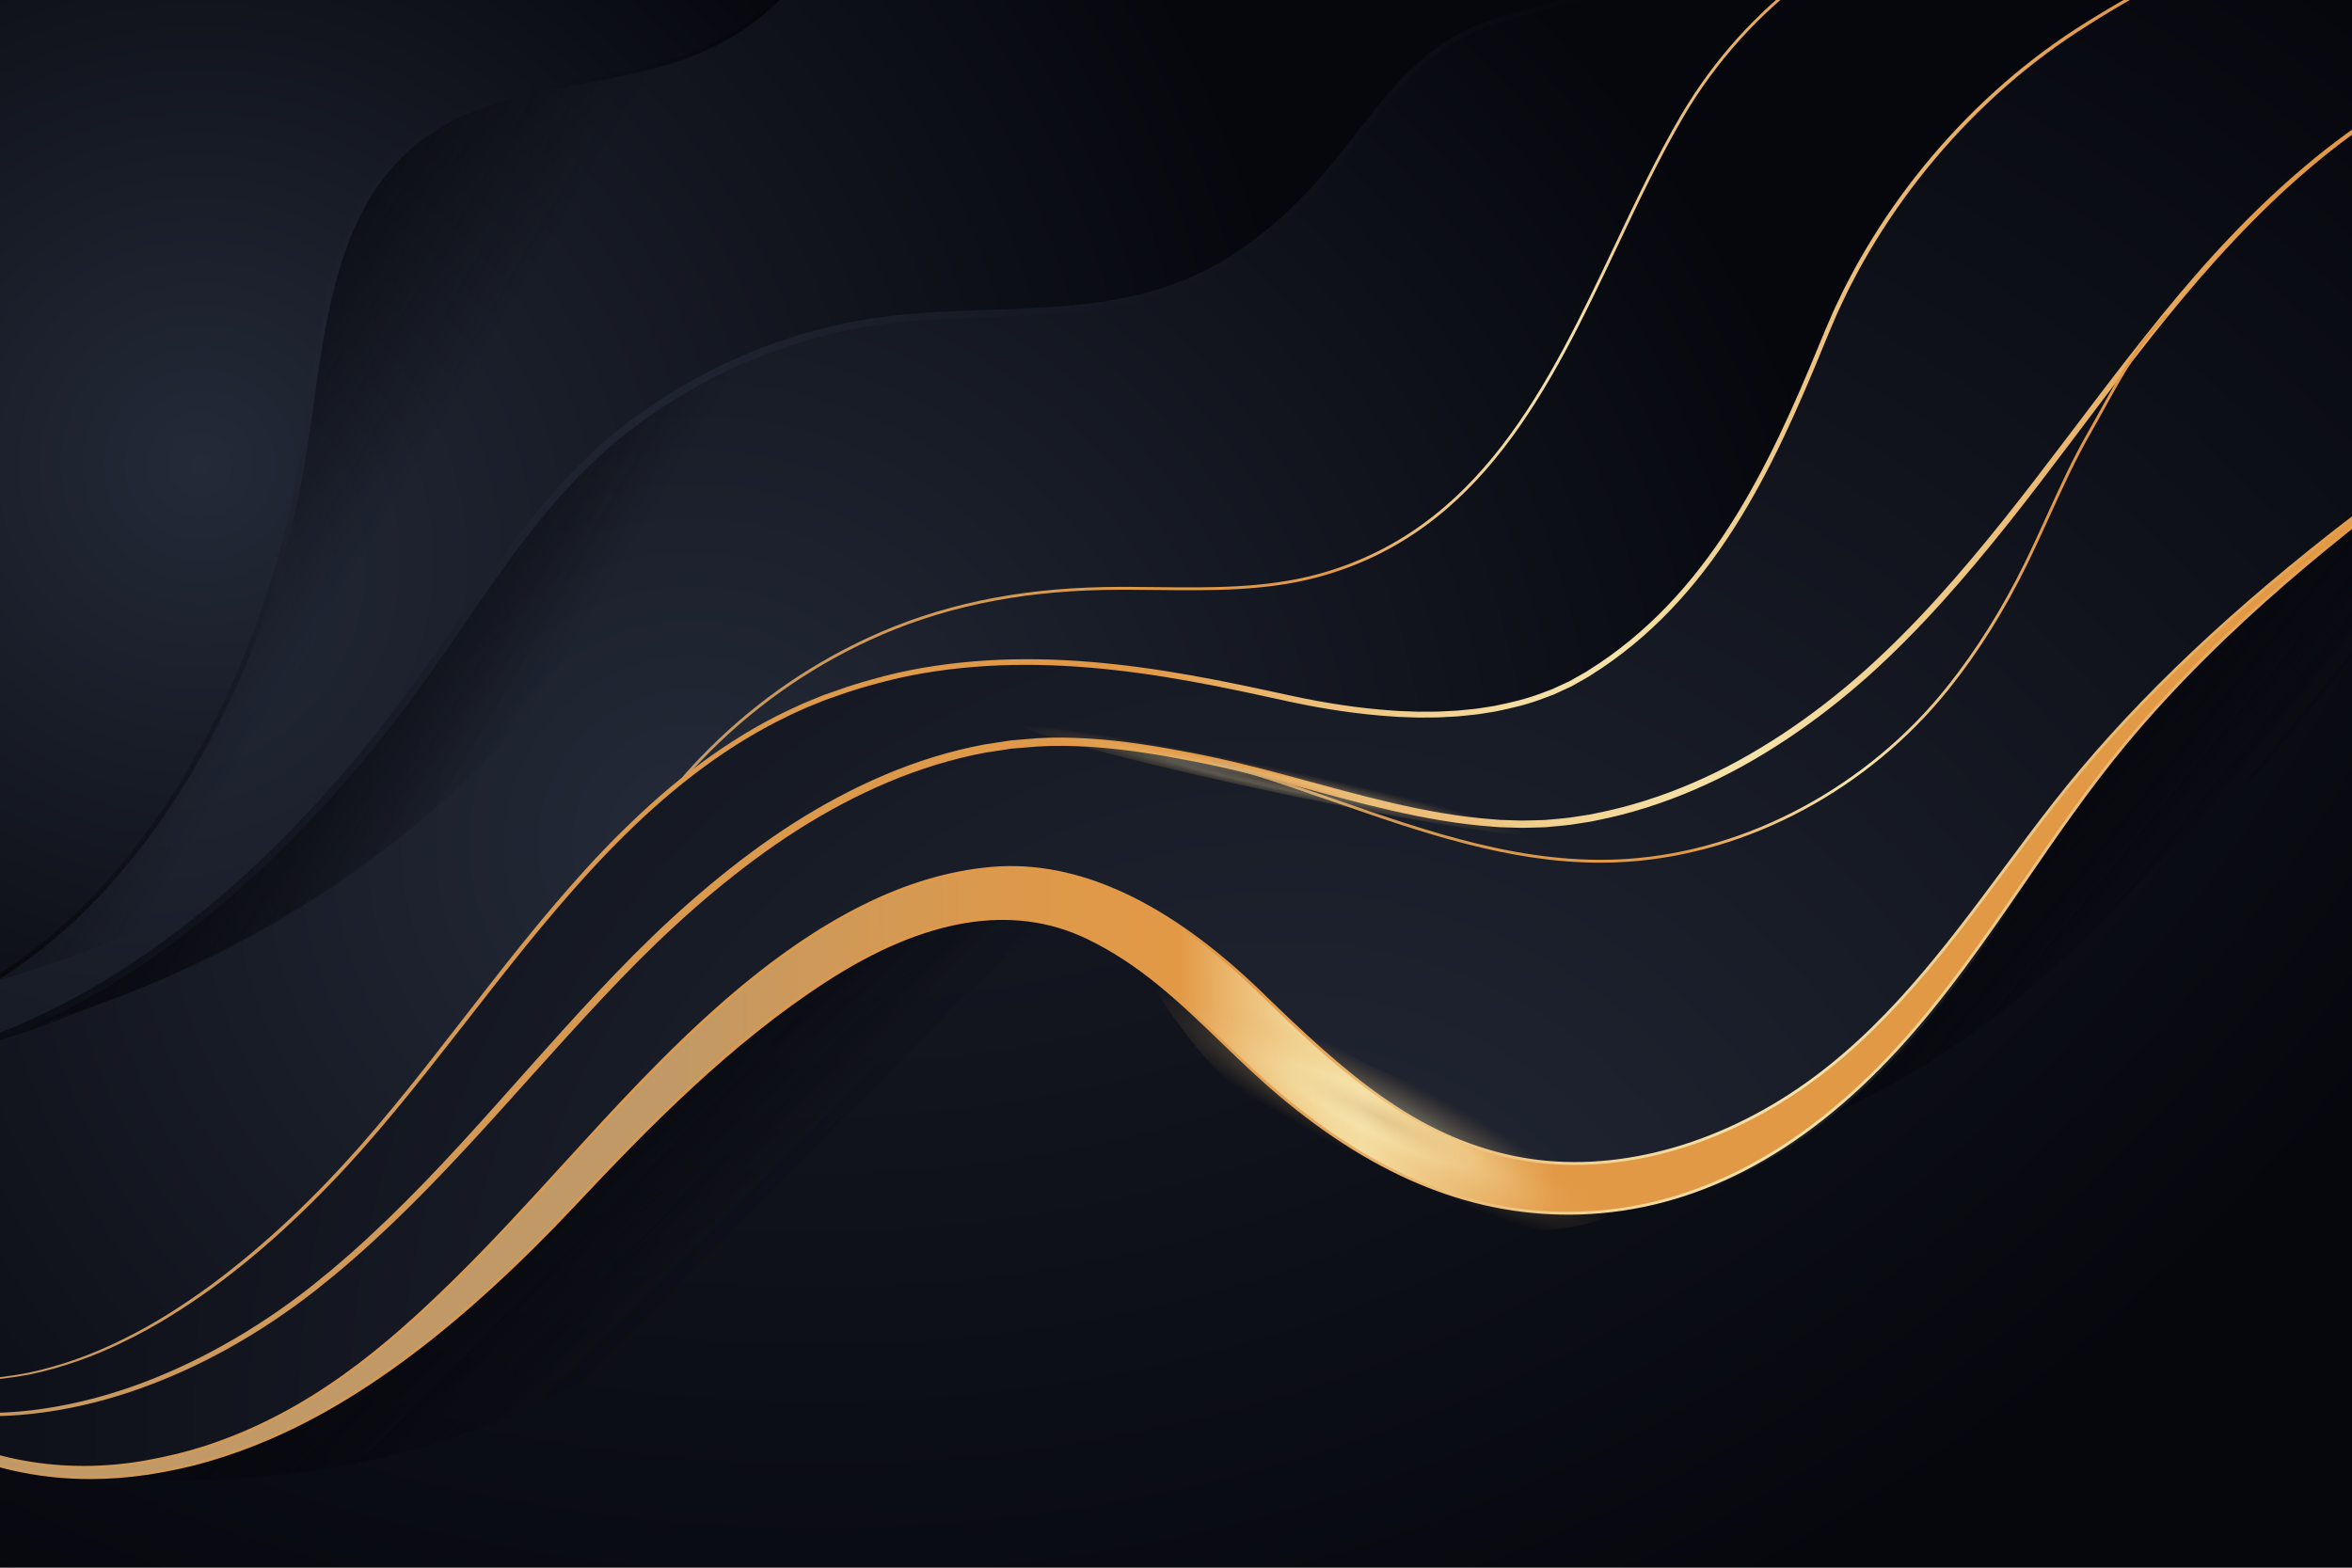 <?xml version="1.0" encoding="utf-8"?>
<!-- Generator: Adobe Illustrator 27.5.0, SVG Export Plug-In . SVG Version: 6.00 Build 0)  -->
<svg version="1.1" xmlns="http://www.w3.org/2000/svg" xmlns:xlink="http://www.w3.org/1999/xlink" x="0px" y="0px"
	 viewBox="0 0 750 500" style="enable-background:new 0 0 750 500;" xml:space="preserve">
<g id="BACKGROUND">
	<radialGradient id="SVGID_1_" cx="260.738" cy="-53.605" r="637.265" gradientUnits="userSpaceOnUse">
		<stop  offset="0" style="stop-color:#242A38"/>
		<stop  offset="1" style="stop-color:#06070D"/>
	</radialGradient>
	<rect style="fill:url(#SVGID_1_);" width="750" height="500"/>
</g>
<g id="OBJECTS">
	<g>
		<g>
			<defs>
				<rect id="SVGID_00000088120256655075023770000002694062552946942608_" width="750" height="500"/>
			</defs>
			<clipPath id="SVGID_00000121238520491798788040000006901055479193406135_">
				<use xlink:href="#SVGID_00000088120256655075023770000002694062552946942608_"  style="overflow:visible;"/>
			</clipPath>
			
				<linearGradient id="SVGID_00000129166741765825976710000005061931967660475538_" gradientUnits="userSpaceOnUse" x1="180.006" y1="293.524" x2="259.024" y2="371.226">
				<stop  offset="0.003" style="stop-color:#08090F"/>
				<stop  offset="1" style="stop-color:#06070D;stop-opacity:0"/>
			</linearGradient>
			
				<path style="clip-path:url(#SVGID_00000121238520491798788040000006901055479193406135_);fill:url(#SVGID_00000129166741765825976710000005061931967660475538_);" d="
				M186.262,440.234c3.756-2.059,7.459-4.214,11.105-6.462c21.224-13.09,38.796-29.802,56.758-46.882
				c26.626-25.317,57.269-51.832,95.088-56.969c19.692-2.675,39.452,0.6,58.408,5.983c19.801,5.623,25.929,7.445,36.811-11.648
				c17.689-31.039,20.005-70.763,4.766-103.237c-15.111-32.201-49.607-59.413-85.697-62.831
				c-16.809-1.592-36.363,12.34-51.752,18.504c-22.971,9.199-45.744,18.893-68.297,29.074
				C152.67,246.747,62.714,297.906,2.94,377.577c-11.99,15.981-23.07,34.526-21.732,54.463
				c2.347,34.963,46.629,40.058,74.143,40.092c24.363,0.03,50.342-2.743,73.839-9.031
				C149.031,457.792,168.254,450.116,186.262,440.234z"/>
			
				<linearGradient id="SVGID_00000087397356864508179930000011654732247537134004_" gradientUnits="userSpaceOnUse" x1="690.651" y1="189.881" x2="738.556" y2="228.897">
				<stop  offset="0.003" style="stop-color:#08090F"/>
				<stop  offset="1" style="stop-color:#06070D;stop-opacity:0"/>
			</linearGradient>
			
				<path style="clip-path:url(#SVGID_00000121238520491798788040000006901055479193406135_);fill:url(#SVGID_00000087397356864508179930000011654732247537134004_);" d="
				M496.65,324.666c5.965,15.703,18.74,36.773,35.302,42.858c16.814,6.178,45.482-8.574,60.344-15.959
				c24.52-12.183,47.087-28.205,67.017-46.978c16.645-15.679,31.476-33.27,48.891-48.09
				c45.262-38.518,104.912-55.771,163.696-64.535c17.94-2.675,36.237-4.724,52.994-11.664c16.758-6.94,32.14-19.72,37.327-37.101
				c6.635-22.233-5.372-46.885-23.877-60.882c-18.505-13.997-42.176-19.188-65.255-21.578c-40.955-4.24-82.31-0.818-123.193,4.066
				c-6.282,0.75-13.036,0.059-19.141,1.089c-7.578,1.278-15.612,6.581-22.367,10.079c-14.643,7.583-28.813,16.094-43.879,22.844
				c-17.218,7.714-35.399,13.054-52.874,20.169c-21.491,8.75-41.849,20.165-60.976,33.303c-11.602,7.97-22.856,16.665-31.981,27.382
				c-8.26,9.702-14.618,20.877-20.217,32.322c-3.804,7.776-7.303,15.772-9.213,24.215c-2.277,10.071-2.236,20.51-1.896,30.83
				c0.632,19.206,2.317,38.659,8.948,56.696C496.414,324.04,496.531,324.352,496.65,324.666z"/>
			
				<linearGradient id="SVGID_00000066486254234108186490000008373600843083798684_" gradientUnits="userSpaceOnUse" x1="180.006" y1="293.524" x2="259.024" y2="371.226">
				<stop  offset="0.003" style="stop-color:#08090F"/>
				<stop  offset="1" style="stop-color:#06070D;stop-opacity:0"/>
			</linearGradient>
			
				<path style="clip-path:url(#SVGID_00000121238520491798788040000006901055479193406135_);fill:url(#SVGID_00000066486254234108186490000008373600843083798684_);" d="
				M186.262,440.234c3.756-2.059,7.459-4.214,11.105-6.462c21.224-13.09,38.796-29.802,56.758-46.882
				c26.626-25.317,57.269-51.832,95.088-56.969c19.692-2.675,39.452,0.6,58.408,5.983c19.801,5.623,25.929,7.445,36.811-11.648
				c17.689-31.039,20.005-70.763,4.766-103.237c-15.111-32.201-49.607-59.413-85.697-62.831
				c-16.809-1.592-36.363,12.34-51.752,18.504c-22.971,9.199-45.744,18.893-68.297,29.074
				C152.67,246.747,62.714,297.906,2.94,377.577c-11.99,15.981-23.07,34.526-21.732,54.463
				c2.347,34.963,46.629,40.058,74.143,40.092c24.363,0.03,50.342-2.743,73.839-9.031
				C149.031,457.792,168.254,450.116,186.262,440.234z"/>
			
				<linearGradient id="SVGID_00000017483009279549693560000002985181632036016012_" gradientUnits="userSpaceOnUse" x1="690.651" y1="189.881" x2="738.556" y2="228.897">
				<stop  offset="0.003" style="stop-color:#08090F"/>
				<stop  offset="1" style="stop-color:#06070D;stop-opacity:0"/>
			</linearGradient>
			
				<path style="clip-path:url(#SVGID_00000121238520491798788040000006901055479193406135_);fill:url(#SVGID_00000017483009279549693560000002985181632036016012_);" d="
				M496.65,324.666c5.965,15.703,18.74,36.773,35.302,42.858c16.814,6.178,45.482-8.574,60.344-15.959
				c24.52-12.183,47.087-28.205,67.017-46.978c16.645-15.679,31.476-33.27,48.891-48.09
				c45.262-38.518,104.912-55.771,163.696-64.535c17.94-2.675,36.237-4.724,52.994-11.664c16.758-6.94,32.14-19.72,37.327-37.101
				c6.635-22.233-5.372-46.885-23.877-60.882c-18.505-13.997-42.176-19.188-65.255-21.578c-40.955-4.24-82.31-0.818-123.193,4.066
				c-6.282,0.75-13.036,0.059-19.141,1.089c-7.578,1.278-15.612,6.581-22.367,10.079c-14.643,7.583-28.813,16.094-43.879,22.844
				c-17.218,7.714-35.399,13.054-52.874,20.169c-21.491,8.75-41.849,20.165-60.976,33.303c-11.602,7.97-22.856,16.665-31.981,27.382
				c-8.26,9.702-14.618,20.877-20.217,32.322c-3.804,7.776-7.303,15.772-9.213,24.215c-2.277,10.071-2.236,20.51-1.896,30.83
				c0.632,19.206,2.317,38.659,8.948,56.696C496.414,324.04,496.531,324.352,496.65,324.666z"/>
			
				<radialGradient id="SVGID_00000080910983763819351200000018315294738132433564_" cx="410.126" cy="453.985" r="565.33" gradientUnits="userSpaceOnUse">
				<stop  offset="0" style="stop-color:#242A38"/>
				<stop  offset="1" style="stop-color:#06070D"/>
			</radialGradient>
			
				<path style="clip-path:url(#SVGID_00000121238520491798788040000006901055479193406135_);fill:url(#SVGID_00000080910983763819351200000018315294738132433564_);" d="
				M864.954-9.589c-6.989-7.856-17.166-12.001-27.126-15.373C767.235-48.862,690.82-46.436,616.34-43.744
				C465.226-38.283,314.113-32.822,163-27.361C111.937-25.516,58.507-23.014,14.367,2.725
				c-44.535,25.971-73.779,73.027-88.103,122.552c-14.324,49.525-15.276,101.847-14.372,153.394
				c0.728,41.502,2.765,83.861,17.713,122.584c19.707,51.052,66.286,77.241,120.058,68.115
				c64.766-10.992,109.72-62.458,153.814-106.611c25.326-25.36,53.345-51.749,87.087-65.322
				c46.663-18.771,79.089,13.335,110.337,43.553c37.094,35.872,81.701,56.088,133.771,41.207
				c57.115-16.323,92.452-69.699,121.873-117.494c34.544-56.117,86.296-92.72,138.904-130.772
				C832.835,106.89,911.381,42.594,864.954-9.589z"/>
			
				<linearGradient id="SVGID_00000093866133394911828340000018160908950860391833_" gradientUnits="userSpaceOnUse" x1="213.856" y1="213.986" x2="535.855" y2="211.023">
				<stop  offset="0" style="stop-color:#C19966"/>
				<stop  offset="0.116" style="stop-color:#CD995B"/>
				<stop  offset="0.333" style="stop-color:#DC994B"/>
				<stop  offset="0.502" style="stop-color:#E29946"/>
				<stop  offset="0.518" style="stop-color:#E5A354"/>
				<stop  offset="0.566" style="stop-color:#ECBE78"/>
				<stop  offset="0.611" style="stop-color:#F1D292"/>
				<stop  offset="0.651" style="stop-color:#F4DEA2"/>
				<stop  offset="0.682" style="stop-color:#F5E2A8"/>
				<stop  offset="0.87" style="stop-color:#E29946"/>
			</linearGradient>
			
				<path style="clip-path:url(#SVGID_00000121238520491798788040000006901055479193406135_);fill:url(#SVGID_00000093866133394911828340000018160908950860391833_);" d="
				M864.563-9.241c-2.198-2.449-4.729-4.602-7.477-6.439c-2.756-1.827-5.688-3.398-8.722-4.751
				c-3.033-1.356-6.145-2.546-9.295-3.639c-3.155-1.082-6.354-2.038-9.53-3.063l-4.772-1.513c-1.602-0.467-3.219-0.882-4.828-1.325
				c-3.225-0.86-6.436-1.776-9.672-2.59c-6.512-1.468-12.996-3.083-19.583-4.199c-6.547-1.327-13.167-2.227-19.766-3.25
				c-3.309-0.448-6.629-0.813-9.943-1.223l-4.974-0.59l-4.988-0.459c-13.292-1.339-26.645-1.985-39.996-2.412L701-44.936
				l-10.02-0.081c-3.34-0.042-6.681-0.027-10.021,0.004l-10.021,0.085c-13.361,0.196-26.72,0.589-40.078,1.041l-80.145,2.919
				l-320.58,11.726l-80.141,2.963c-26.67,1.134-53.438,2.897-79.522,8.616c-13.021,2.853-25.824,6.767-38.047,12.06
				c-3.047,1.338-6.026,2.827-9.042,4.232c-2.937,1.562-5.849,3.174-8.765,4.774c-2.809,1.782-5.65,3.514-8.432,5.334
				c-2.689,1.958-5.44,3.833-8.077,5.858c-21.086,16.31-37.931,37.659-50.583,61.04c-6.339,11.708-11.663,23.96-16.022,36.54
				c-4.361,12.581-7.719,25.504-10.343,38.565c-5.245,26.145-7.394,52.833-8.082,79.501c-0.334,13.342-0.318,26.696-0.148,40.051
				c0.186,13.357,0.454,26.712,1.129,40.036c0.378,6.659,0.773,13.317,1.419,19.951c0.267,3.323,0.683,6.628,1.03,9.941
				c0.431,3.302,0.842,6.608,1.355,9.896c2.044,13.149,4.768,26.216,8.912,38.841l1.564,4.727l1.736,4.664l0.867,2.332l0.953,2.288
				l0.954,2.286l1.039,2.248c2.775,5.99,6.026,11.753,9.758,17.179c7.497,10.818,16.954,20.266,27.934,27.388
				c10.94,7.176,23.346,11.988,36.159,14.256c12.819,2.289,26.021,2.173,38.825-0.09c6.402-1.155,12.773-2.641,18.965-4.654
				c31.665-10.29,56.102-30.209,79.456-53.126c29.629-29.075,55.266-62.108,86.707-89.355
				c23.637-20.484,52.622-39.404,84.576-42.157c33.253-2.864,63.408,18.03,86.122,40.127c23.169,22.54,47.248,45.121,80.081,52.013
				c31.556,6.625,65.052-3.814,91.171-21.615c34.494-23.508,56.166-58.859,81.361-91.088c25.425-32.524,56.041-60.584,88.424-86.033
				c32.22-25.32,68.361-46.171,97.316-75.4c9.373-9.461,18.081-19.657,25.126-30.943c3.49-5.652,6.536-11.588,8.822-17.811
				c2.265-6.221,3.717-12.762,3.887-19.371c0.187-6.602-0.983-13.231-3.458-19.359C872.687,1.31,868.92-4.253,864.563-9.241z
				 M865.345-9.937c4.425,5.058,8.266,10.719,10.757,17.007c2.533,6.257,3.735,13.043,3.547,19.782
				c-0.169,6.747-1.646,13.404-3.939,19.714c-2.31,6.315-5.404,12.308-8.928,18.007c-7.118,11.378-15.884,21.615-25.304,31.105
				c-9.436,9.495-19.567,18.269-30.065,26.553c-10.485,8.314-21.489,15.923-32.276,23.808
				c-36.744,26.859-72.24,55.987-101.44,91.111c-26.035,31.317-45.297,67.564-73.018,97.629
				c-26.661,28.916-60.453,50.807-100.785,52.108c-36.892,1.189-68.67-14.837-96.199-38.142
				c-20.382-17.255-36.26-37.873-60.922-49.712c-28.49-13.677-58.977-2.214-83.557,13.72
				c-30.092,19.508-55.735,45.527-80.176,71.519c-27.29,29.021-60.504,58.701-97.475,74.52c-6.146,2.641-12.446,4.926-18.865,6.809
				c-6.418,1.894-12.98,3.272-19.589,4.293c-13.226,1.964-26.799,1.896-39.94-0.695c-13.142-2.546-25.756-7.763-36.876-15.213
				c-11.152-7.426-20.673-17.193-28.169-28.273c-3.754-5.542-7.012-11.415-9.782-17.506l-1.037-2.286l-0.951-2.323l-0.948-2.324
				l-0.858-2.357l-1.716-4.715l-1.542-4.774c-4.096-12.743-6.826-25.884-8.832-39.102c-1.99-13.23-3.073-26.576-3.801-39.925
				c-0.681-13.355-0.955-26.724-1.146-40.09c-0.179-13.367-0.194-26.74,0.155-40.107c0.708-26.719,2.88-53.485,8.165-79.731
				c2.645-13.112,6.042-26.085,10.441-38.726c4.399-12.637,9.768-24.944,16.157-36.706c12.754-23.489,29.73-44.948,50.987-61.342
				c2.658-2.036,5.432-3.92,8.142-5.887c2.804-1.83,5.668-3.571,8.5-5.36c2.938-1.607,5.872-3.226,8.831-4.795
				c3.037-1.411,6.038-2.904,9.106-4.246c12.305-5.312,25.181-9.21,38.251-12.084c26.188-5.743,53.013-7.508,79.701-8.644
				l80.146-2.968l320.584-11.61l80.148-2.884c13.361-0.446,26.726-0.833,40.096-1.023l10.029-0.08c3.343-0.03,6.686-0.043,10.03,0
				l10.03,0.085l10.029,0.246c13.366,0.436,26.737,1.081,40.052,2.424l4.996,0.46l4.983,0.592c3.32,0.412,6.646,0.777,9.961,1.227
				c6.612,1.025,13.245,1.927,19.806,3.257c6.599,1.127,13.104,2.717,19.636,4.174c3.247,0.808,6.469,1.717,9.705,2.57
				c1.615,0.44,3.237,0.852,4.845,1.315l4.79,1.505c3.188,1.02,6.397,1.969,9.569,3.047c3.168,1.089,6.31,2.28,9.384,3.645
				c3.074,1.361,6.061,2.949,8.882,4.809C860.464-14.66,863.072-12.457,865.345-9.937z"/>
			<g style="clip-path:url(#SVGID_00000121238520491798788040000006901055479193406135_);">
				
					<linearGradient id="SVGID_00000146484567134655027820000001410783726061901737_" gradientUnits="userSpaceOnUse" x1="-89.452" y1="216.78" x2="881.808" y2="207.842">
					<stop  offset="0" style="stop-color:#C19966"/>
					<stop  offset="0.116" style="stop-color:#CD995B"/>
					<stop  offset="0.333" style="stop-color:#DC994B"/>
					<stop  offset="0.502" style="stop-color:#E29946"/>
					<stop  offset="0.518" style="stop-color:#E5A354"/>
					<stop  offset="0.566" style="stop-color:#ECBE78"/>
					<stop  offset="0.611" style="stop-color:#F1D292"/>
					<stop  offset="0.651" style="stop-color:#F4DEA2"/>
					<stop  offset="0.682" style="stop-color:#F5E2A8"/>
					<stop  offset="0.87" style="stop-color:#E29946"/>
				</linearGradient>
				<path style="fill:url(#SVGID_00000146484567134655027820000001410783726061901737_);" d="M28.787,471.732
					c-7.413,0-14.667-0.694-21.704-2.082c-13.1-2.538-25.91-7.822-37.043-15.282c-10.968-7.304-20.487-16.858-28.293-28.397
					c-3.692-5.45-6.996-11.363-9.82-17.574l-1.037-2.286l-1.906-4.663l-2.581-7.088l-1.547-4.79
					c-3.701-11.512-6.596-24.325-8.85-39.174c-1.739-11.565-2.948-24.266-3.805-39.969c-0.7-13.718-0.965-27.384-1.146-40.108
					c-0.206-15.405-0.157-28.155,0.155-40.126c0.816-30.808,3.414-56.167,8.173-79.81c2.782-13.792,6.301-26.841,10.458-38.786
					c4.484-12.885,9.931-25.258,16.188-36.775c13.681-25.195,30.876-45.882,51.11-61.487c1.725-1.321,3.524-2.597,5.264-3.831
					c0.966-0.685,1.931-1.369,2.889-2.064c1.837-1.2,3.709-2.367,5.52-3.496c1.003-0.625,2.006-1.25,3.004-1.881l1.575-0.864
					c2.423-1.327,4.846-2.655,7.286-3.948c1.094-0.509,2.162-1.017,3.229-1.526c1.926-0.917,3.918-1.865,5.908-2.736
					c11.531-4.978,24.429-9.053,38.336-12.112c27.452-6.02,55.575-7.623,79.78-8.654l80.149-2.968l320.585-11.61l80.148-2.884
					c11.016-0.368,25.528-0.816,40.107-1.023l10.031-0.081c2.754-0.025,6.385-0.047,10.04,0l10.027,0.086l10.037,0.246
					c11.028,0.359,25.547,0.959,40.086,2.426l4.992,0.459l4.996,0.593c1.179,0.146,2.356,0.286,3.533,0.426
					c2.146,0.255,4.293,0.511,6.434,0.801c1.481,0.229,2.954,0.452,4.428,0.674c5.063,0.763,10.297,1.552,15.408,2.588
					c5.117,0.874,10.271,2.048,15.255,3.183c1.463,0.333,2.926,0.667,4.39,0.993c2.114,0.525,4.208,1.091,6.301,1.657
					c1.141,0.309,2.28,0.617,3.422,0.918c0.571,0.155,1.14,0.307,1.709,0.458c1.051,0.279,2.102,0.559,3.146,0.86l4.8,1.508
					c1.126,0.36,2.253,0.71,3.379,1.061c2.036,0.634,4.142,1.289,6.2,1.989c3.514,1.208,6.595,2.405,9.423,3.66
					c3.227,1.429,6.238,3.06,8.948,4.845c2.93,1.945,5.547,4.188,7.783,6.667c4.913,5.617,8.56,11.384,10.843,17.146
					c2.53,6.252,3.769,13.157,3.579,19.963c-0.16,6.376-1.495,13.058-3.968,19.858c-2.161,5.909-5.095,11.827-8.969,18.092
					c-6.409,10.246-14.707,20.446-25.368,31.188c-8.779,8.835-18.627,17.532-30.105,26.591c-7.49,5.939-15.37,11.608-22.99,17.091
					c-3.106,2.235-6.212,4.47-9.3,6.727c-30.475,22.276-69.535,52.754-101.358,91.034c-11.555,13.9-21.95,29.027-32.004,43.657
					c-12.587,18.317-25.604,37.259-41.029,53.989c-30.896,33.508-64.913,51.089-101.107,52.256
					c-33.264,1.054-64.841-11.44-96.511-38.252c-6.306-5.338-12.255-11.068-18.008-16.61
					c-13.288-12.798-25.837-24.887-42.816-33.038c-23.632-11.344-51.593-6.737-83.108,13.692
					c-30.502,19.773-56.291,46.138-80.091,71.448c-34.786,36.991-66.721,61.402-97.629,74.628
					c-6.218,2.671-12.583,4.968-18.917,6.827c-6.08,1.795-12.508,3.203-19.648,4.306C40.969,471.271,34.825,471.732,28.787,471.732z
					 M570.609-42.152l-19.912,0.716l-320.584,11.61l-80.146,2.968c-24.164,1.029-52.239,2.629-79.619,8.633
					c-13.85,3.046-26.691,7.103-38.167,12.057c-1.974,0.864-3.959,1.809-5.878,2.723c-1.07,0.509-2.141,1.019-3.216,1.519
					c-2.415,1.28-4.834,2.606-7.253,3.932l-1.551,0.849c-0.976,0.618-1.98,1.244-2.984,1.87C9.491,5.85,7.623,7.015,5.813,8.196
					c-0.942,0.685-1.91,1.371-2.878,2.058c-1.733,1.229-3.525,2.499-5.235,3.81C-22.432,29.589-39.545,50.179-53.164,75.26
					c-6.233,11.474-11.659,23.801-16.127,36.639c-4.144,11.905-7.651,24.914-10.425,38.665c-4.749,23.589-7.341,48.899-8.156,79.652
					c-0.312,11.958-0.361,24.696-0.155,40.089c0.182,12.715,0.446,26.371,1.146,40.072c0.855,15.673,2.061,28.346,3.796,39.88
					c2.247,14.799,5.13,27.565,8.815,39.029l1.542,4.773l2.569,7.056l1.892,4.631l1.03,2.27c2.802,6.163,6.081,12.03,9.745,17.439
					c7.739,11.439,17.174,20.91,28.042,28.148c11.034,7.392,23.728,12.63,36.709,15.145c12.669,2.498,26.053,2.731,39.785,0.691
					c7.096-1.096,13.484-2.495,19.526-4.278c6.3-1.849,12.63-4.134,18.814-6.791c30.79-13.175,62.624-37.516,97.322-74.412
					c23.839-25.352,49.673-51.761,80.261-71.59c31.801-20.616,60.064-25.245,84.005-13.749
					c17.112,8.215,29.714,20.353,43.056,33.204c5.742,5.532,11.681,11.252,17.964,16.571c31.489,26.657,62.835,39.103,95.888,38.033
					c35.938-1.158,69.738-18.64,100.461-51.959c15.381-16.683,28.378-35.596,40.947-53.887
					c10.065-14.647,20.473-29.793,32.055-43.725c31.888-38.357,71.006-68.881,101.523-91.188c3.09-2.259,6.198-4.495,9.306-6.732
					c7.612-5.476,15.482-11.139,22.957-17.065c11.45-9.036,21.271-17.709,30.023-26.518c10.612-10.692,18.868-20.84,25.24-31.025
					c3.84-6.209,6.746-12.072,8.886-17.921c2.438-6.706,3.754-13.29,3.911-19.568c0.186-6.682-1.028-13.459-3.513-19.597
					C873.431,1.577,869.84-4.1,865.003-9.63c-2.184-2.421-4.742-4.613-7.605-6.515c-2.667-1.757-5.633-3.362-8.814-4.771
					c-2.803-1.244-5.861-2.431-9.348-3.63c-2.045-0.695-4.145-1.349-6.176-1.98c-1.129-0.352-2.257-0.703-3.383-1.063l-4.788-1.504
					c-0.415-0.12-0.833-0.236-1.253-0.351c0.421,0.117,0.842,0.235,1.261,0.357l4.782,1.516c1.132,0.366,2.264,0.721,3.395,1.077
					c2.02,0.635,4.107,1.291,6.145,1.989c3.48,1.208,6.533,2.403,9.333,3.654c3.174,1.416,6.131,3.026,8.788,4.788
					c2.849,1.903,5.393,4.094,7.565,6.515c4.831,5.529,8.41,11.196,10.644,16.847c2.472,6.121,3.679,12.879,3.49,19.54
					c-0.161,6.256-1.479,12.823-3.915,19.515c-2.161,5.884-5.061,11.737-8.862,17.896c-6.356,10.183-14.596,20.33-25.191,31.025
					c-18.854,19.032-41.091,34.758-62.597,49.968c-11.553,8.17-23.499,16.619-34.762,25.47
					c-36.908,29.005-65.806,57.121-88.346,85.954c-5.356,6.851-10.639,13.96-15.749,20.836
					c-18.925,25.465-38.494,51.798-65.715,70.35c-29.155,19.869-62.511,27.775-91.524,21.685
					c-34.07-7.152-59.707-32.094-80.307-52.135c-29.692-28.885-58.546-42.34-85.762-39.998
					c-26.746,2.305-54.326,16.058-84.314,42.046c-18.628,16.143-35.503,34.634-51.824,52.517
					c-11.208,12.28-22.798,24.979-34.863,36.819c-20.61,20.226-46.189,42.366-79.635,53.235c-5.755,1.871-11.978,3.397-19.025,4.668
					c-13.167,2.328-26.284,2.36-38.987,0.091c-12.986-2.299-25.549-7.252-36.33-14.323c-10.842-7.033-20.283-16.29-28.061-27.512
					c-3.676-5.345-6.972-11.146-9.797-17.247l-1.04-2.249l-1.914-4.59l-2.609-7.013l-1.57-4.743
					c-3.733-11.371-6.57-23.735-8.929-38.915c-0.43-2.753-0.794-5.561-1.146-8.277l-0.212-1.63
					c-0.111-1.064-0.228-2.114-0.345-3.165c-0.248-2.225-0.504-4.525-0.687-6.799c-0.635-6.529-1.034-13.169-1.419-19.962
					c-0.693-13.684-0.953-27.338-1.129-40.055c-0.197-15.447-0.15-28.18,0.147-40.07c0.792-30.73,3.364-56.017,8.091-79.58
					c2.81-13.987,6.199-26.621,10.359-38.625c4.443-12.824,9.844-25.141,16.052-36.608c13.564-25.065,30.624-45.651,50.707-61.185
					c1.704-1.309,3.479-2.572,5.197-3.793c0.966-0.688,1.932-1.375,2.89-2.072c1.809-1.185,3.623-2.319,5.438-3.454
					c1.007-0.63,2.015-1.26,3.019-1.897l1.622-0.892c2.385-1.311,4.77-2.622,7.173-3.9c1.095-0.511,2.163-1.022,3.232-1.532
					c1.904-0.91,3.873-1.851,5.841-2.715c11.577-5.013,24.407-9.08,38.134-12.088c24.621-5.398,49.628-7.353,79.601-8.627
					l80.143-2.963l320.581-11.726L570.609-42.152z M686.581-44.583c-2.062,0-3.993,0.015-5.619,0.03l-10.022,0.084
					c-14.581,0.215-29.071,0.669-40.065,1.041l-80.143,2.919L230.15-28.782l-80.14,2.963c-29.922,1.271-54.884,3.222-79.44,8.606
					c-13.67,2.995-26.442,7.043-37.963,12.032c-1.953,0.857-3.915,1.795-5.812,2.702c-1.071,0.512-2.143,1.024-3.218,1.525
					c-2.377,1.266-4.759,2.575-7.141,3.884l-1.597,0.877c-0.98,0.623-1.989,1.254-2.998,1.885c-1.81,1.132-3.619,2.263-5.403,3.431
					c-0.942,0.686-1.911,1.376-2.879,2.065c-1.711,1.217-3.48,2.475-5.169,3.773C-21.59,30.414-38.568,50.902-52.07,75.854
					c-6.184,11.424-11.565,23.694-15.991,36.472c-4.147,11.964-7.525,24.56-10.327,38.505c-4.716,23.51-7.282,48.747-8.073,79.422
					c-0.297,11.878-0.344,24.599-0.147,40.034c0.177,12.708,0.437,26.353,1.128,40.018c0.385,6.781,0.783,13.41,1.417,19.93
					c0.183,2.268,0.438,4.561,0.685,6.779c0.117,1.053,0.235,2.105,0.345,3.159l0.21,1.619c0.352,2.71,0.714,5.513,1.142,8.254
					c2.352,15.129,5.178,27.448,8.895,38.769l1.563,4.727l2.597,6.98l1.901,4.558l1.032,2.232c2.804,6.054,6.074,11.81,9.72,17.111
					c7.599,10.965,17.215,20.393,27.806,27.264c10.68,7.005,23.124,11.911,35.989,14.188c12.598,2.251,25.606,2.221,38.665-0.091
					c7.004-1.263,13.188-2.779,18.902-4.638c33.177-10.781,57.708-31.853,79.276-53.017c12.047-11.822,23.628-24.512,34.828-36.783
					c16.338-17.902,33.232-36.414,51.9-52.592c30.141-26.119,57.892-39.945,84.838-42.267c27.497-2.375,56.59,11.176,86.482,40.256
					c26.09,25.381,48.535,45.318,79.855,51.893c28.764,6.041,61.865-1.815,90.817-21.544c27.093-18.465,46.615-44.734,65.495-70.139
					c5.112-6.88,10.399-13.994,15.762-20.853c22.586-28.893,51.535-57.06,88.502-86.11c11.281-8.866,23.237-17.321,34.799-25.498
					c21.474-15.187,43.679-30.89,62.475-49.865c10.547-10.645,18.745-20.741,25.064-30.863c3.769-6.103,6.641-11.902,8.78-17.726
					c2.402-6.598,3.7-13.066,3.858-19.224c0.187-6.537-0.998-13.167-3.424-19.174c-2.196-5.556-5.721-11.132-10.478-16.578
					c-2.12-2.362-4.605-4.501-7.387-6.36c-2.614-1.733-5.526-3.318-8.654-4.713c-2.776-1.241-5.805-2.427-9.258-3.625
					c-2.024-0.694-4.107-1.349-6.12-1.981c-1.135-0.357-2.269-0.713-3.4-1.079l-4.769-1.513c-1.022-0.298-2.061-0.577-3.099-0.856
					c-0.571-0.153-1.142-0.307-1.712-0.464c-1.143-0.305-2.287-0.618-3.432-0.93c-2.074-0.567-4.147-1.133-6.231-1.658
					c-1.463-0.33-2.937-0.67-4.409-1.01c-4.943-1.141-10.055-2.321-15.139-3.182c-5.088-1.031-10.297-1.816-15.334-2.575
					c-1.476-0.223-2.951-0.445-4.425-0.673c-2.124-0.288-4.262-0.542-6.398-0.796c-1.177-0.14-2.354-0.28-3.53-0.426l-4.973-0.59
					l-4.976-0.458c-14.592-1.47-29.024-2.06-39.969-2.411l-10.014-0.241l-10.014-0.081
					C689.488-44.576,688.003-44.583,686.581-44.583z"/>
			</g>
			
				<radialGradient id="SVGID_00000119090520409545715920000006954747996104915342_" cx="220.742" cy="269.118" r="382.453" gradientUnits="userSpaceOnUse">
				<stop  offset="0" style="stop-color:#242A38"/>
				<stop  offset="1" style="stop-color:#06070D"/>
			</radialGradient>
			
				<path style="clip-path:url(#SVGID_00000121238520491798788040000006901055479193406135_);fill:url(#SVGID_00000119090520409545715920000006954747996104915342_);" d="
				M-53.961,427.874c61.201,35.614,125.484-13.79,165.686-57.983c46.473-51.087,83.348-121.658,151.274-147.459
				c48.696-18.496,96.282-11.233,145.591-0.203c31.382,7.02,69.153,10.499,97.705-7.255c39.98-24.859,59.009-66.665,76.06-108.66
				c15.713-38.698,44.958-74.092,80.079-96.765c36.545-23.592,77.344-39.693,118.158-54.741
				c-235.889-7.185-463.433-62.509-699.061-49.285c-49.2,2.761-103.87,11.23-134.084,50.159
				C-65.246-27.961-72.074-7.886-77.739,12.028c-19.97,70.195-28.174,143.721-24.167,216.591
				c1.839,33.435,6.302,67.032,17.716,98.513C-71.415,362.361-59.267,390.778-53.961,427.874z"/>
			
				<linearGradient id="SVGID_00000121998402867738407790000008652028916020998847_" gradientUnits="userSpaceOnUse" x1="79.363" y1="145.518" x2="182.8" y2="207.58">
				<stop  offset="0.003" style="stop-color:#08090F"/>
				<stop  offset="1" style="stop-color:#06070D;stop-opacity:0"/>
			</linearGradient>
			
				<path style="clip-path:url(#SVGID_00000121238520491798788040000006901055479193406135_);fill:url(#SVGID_00000121998402867738407790000008652028916020998847_);" d="
				M154.203,243.404c23.057-23.058,43.309-50.072,71.98-65.605c42.01-22.759,97.529-18.25,132.767-50.517
				c14.361-13.15,23.443-30.937,32.223-48.316c2.07-4.098,4.156-8.991,2.064-13.077c-1.902-3.716-6.453-5.086-10.552-5.875
				c-21.688-4.172-44.036-2.312-66.011-0.105c-36.858,3.701-73.621,8.337-110.244,13.9c-31.673,4.812-63.481,10.382-93.393,21.856
				c-32.991,12.655-62.948,32.237-90.541,54.309c-18.741,14.991-36.611,31.295-51.282,50.288
				c-19.25,24.921-63.906,100.922-31.475,130.361c16.116,14.63,49.506,2.074,67.567-2.814c25.762-6.971,50.689-17.032,74.072-29.899
				C108.029,283.245,132.686,264.921,154.203,243.404z"/>
			
				<linearGradient id="SVGID_00000053535688491406658470000005605416966368699568_" gradientUnits="userSpaceOnUse" x1="74.077" y1="142.375" x2="177.513" y2="204.437">
				<stop  offset="0.003" style="stop-color:#08090F"/>
				<stop  offset="1" style="stop-color:#06070D;stop-opacity:0"/>
			</linearGradient>
			
				<path style="clip-path:url(#SVGID_00000121238520491798788040000006901055479193406135_);fill:url(#SVGID_00000053535688491406658470000005605416966368699568_);" d="
				M154.226,243.427c27.696-27.505,51.637-59.419,89.552-73.485c37.988-14.094,83.859-13.987,115.172-42.66
				c14.361-13.15,23.443-30.937,32.223-48.316c2.07-4.098,4.156-8.991,2.064-13.077c-1.902-3.716-6.453-5.086-10.552-5.875
				c-21.688-4.172-44.036-2.312-66.011-0.105c-36.858,3.701-73.621,8.337-110.244,13.9c-31.673,4.812-63.481,10.382-93.393,21.856
				c-32.991,12.655-62.948,32.237-90.541,54.309c-18.741,14.991-36.611,31.295-51.282,50.288
				c-19.25,24.92-63.904,100.919-31.474,130.362c21.474,19.49,72.445-2.99,94.96-11.486c41.019-15.479,79.194-38.651,111.624-68.176
				C149.011,248.514,151.639,245.996,154.226,243.427z"/>
			
				<radialGradient id="SVGID_00000040546223248768705360000011331858039812019865_" cx="47.318" cy="178.9" r="374.031" gradientUnits="userSpaceOnUse">
				<stop  offset="0" style="stop-color:#242A38"/>
				<stop  offset="1" style="stop-color:#06070D"/>
			</radialGradient>
			
				<path style="clip-path:url(#SVGID_00000121238520491798788040000006901055479193406135_);fill:url(#SVGID_00000040546223248768705360000011331858039812019865_);" d="
				M573.355-106.918c-3.945-2.175-6.418-12.528-9.969-16.061c-4.047-4.026-7.416-5.231-12.798-6.533
				c-14.805-3.582-29.932-2.506-44.94-3.741c-16.333-1.345-32.654-2.841-48.964-4.444c-33.291-3.272-66.534-7.001-99.764-10.84
				c-146.574-16.931-293.866-35.968-441.724-27.67c-49.2,2.761-103.87,11.23-134.084,50.159
				c-12.694,16.355-19.521,36.431-25.186,56.344c-19.97,70.195-28.174,143.721-24.167,216.591
				c1.839,33.435,6.302,67.032,17.718,98.515c8.848,24.4,31.25,45.416,55.934,61.687c14.742,9.717,30.297,17.742,44.264,23.784
				c49.888,21.582,107.783,19.1,157.229-2.465c50.449-22.003,92.358-62.813,124.761-106.772
				c21.513-29.186,39.201-61.616,68.273-84.223c24.246-18.854,53.589-31.193,84.119-34.816c31.449-3.732,64.318,0.571,94.273-11.848
				c18.496-7.668,33.78-21.172,46.478-36.408c16.397-19.674,26.518-39.232,52.468-47.377c27.329-8.578,53.974-12.064,79.402-26.403
				c16.79-9.468,33.193-23.039,37.334-41.864C597.855-78.778,589.025-98.277,573.355-106.918z"/>
			<g style="clip-path:url(#SVGID_00000121238520491798788040000006901055479193406135_);">
				
					<radialGradient id="SVGID_00000090273372090983559110000004116212320136869012_" cx="162.444" cy="83.815" r="358.681" gradientUnits="userSpaceOnUse">
					<stop  offset="0" style="stop-color:#242A38"/>
					<stop  offset="1" style="stop-color:#06070D"/>
				</radialGradient>
				<path style="fill:url(#SVGID_00000090273372090983559110000004116212320136869012_);" d="M576.271-109.457
					c-3.905-4.451-8.232-8.539-12.956-12.103c-4.725-3.523-9.846-6.684-15.436-8.495c-2.792-0.924-5.712-1.443-8.639-1.819
					c-2.93-0.382-5.893-0.542-8.857-0.62c-5.931-0.173-11.88,0.066-17.848-0.015c-2.977-0.031-5.989-0.162-8.944-0.469l-8.892-0.807
					l-17.785-1.614l-17.785-1.614c-5.927-0.555-11.837-1.262-17.757-1.885l-71.009-7.715c-11.839-1.25-23.661-2.645-35.485-4.02
					l-35.472-4.12c-23.651-2.714-47.301-5.44-70.975-7.932c-11.831-1.306-23.68-2.431-35.52-3.653l-17.774-1.673
					c-5.925-0.555-11.849-1.124-17.781-1.602c-47.427-4.073-94.963-7.147-142.564-7.861c-5.949-0.079-11.899-0.206-17.848-0.246
					l-17.85,0.059l-8.925,0.038l-8.922,0.208l-17.844,0.438l-17.83,0.818c-5.943,0.275-11.888,0.518-17.818,0.961
					c-11.861,0.834-23.699,2.042-35.426,3.953c-11.72,1.91-23.339,4.539-34.586,8.312c-11.234,3.769-22.112,8.709-31.982,15.244
					c-9.872,6.508-18.651,14.682-25.615,24.224c-7.006,9.531-12.078,20.355-16.21,31.444c-4.103,11.125-7.254,22.605-10.318,34.088
					c-3.025,11.496-5.737,23.074-8.134,34.716c-4.793,23.285-8.325,46.827-10.581,70.49c-1.143,11.833-1.901,23.686-2.471,35.573
					c-0.599,11.879-1.025,23.762-1.129,35.644c-0.121,11.881,0.122,23.762,0.843,35.61c0.705,11.847,1.943,23.66,3.894,35.35
					c0.933,5.853,2.157,11.65,3.466,17.423c1.429,5.742,2.916,11.475,4.793,17.083c1.779,5.64,3.929,11.15,6.225,16.589
					c1.25,2.673,2.37,5.41,3.755,8.016l1.999,3.948l2.171,3.854c5.786,10.281,12.983,19.731,21.211,28.145
					c8.273,8.396,17.576,15.773,27.455,22.252c9.867,6.511,20.304,12.156,31.011,17.228c2.672,1.28,5.374,2.499,8.077,3.713
					l4.072,1.787l4.113,1.634c2.744,1.084,5.463,2.234,8.287,3.098l4.199,1.398l2.099,0.699c0.705,0.215,1.422,0.393,2.133,0.591
					c2.853,0.753,5.684,1.592,8.553,2.276l8.658,1.849l8.743,1.397c1.453,0.265,2.927,0.372,4.394,0.534l4.404,0.459
					c11.758,1.057,23.608,1.049,35.372,0.03c23.549-1.97,46.671-8.294,68.155-18.06c21.556-9.727,41.346-23.093,59.461-38.291
					c9.075-7.6,17.668-15.776,25.869-24.321c8.205-8.544,16.019-17.466,23.465-26.689l5.507-6.98l5.356-7.097
					c3.544-4.75,6.964-9.592,10.345-14.478c6.765-9.765,13.37-19.687,20.395-29.363c6.989-9.693,14.495-19.093,22.841-27.767
					c8.362-8.653,17.752-16.394,27.867-22.896c20.179-13.122,43.081-22.082,66.873-25.847c5.954-0.912,11.936-1.525,17.911-1.925
					c5.975-0.382,11.943-0.626,17.895-0.824c11.897-0.413,23.756-0.76,35.449-2.276c5.831-0.811,11.627-1.854,17.289-3.39
					c1.42-0.366,2.805-0.845,4.21-1.261l2.099-0.65l2.056-0.77c2.755-0.995,5.47-2.085,8.1-3.371
					c10.589-5.025,20.147-12.103,28.704-20.187c4.27-4.062,8.299-8.386,12.125-12.888c3.82-4.512,7.446-9.207,11.102-13.912
					c3.66-4.699,7.367-9.408,11.446-13.834c4.072-4.423,8.548-8.551,13.555-11.975c4.995-3.436,10.502-6.124,16.244-8.012
					c5.71-1.88,11.455-3.428,17.222-4.964c11.53-3.027,23.106-5.759,34.417-9.328c11.287-3.597,22.302-8.109,32.453-14.21
					c5.072-3.042,9.953-6.404,14.471-10.202c4.496-3.815,8.593-8.109,11.979-12.917c3.362-4.816,5.863-10.228,7.224-15.932
					c0.599-2.854,0.948-5.772,0.841-8.705c-0.119-2.923-0.44-5.857-1.153-8.715c-0.275-1.446-0.77-2.84-1.152-4.261
					c-0.512-1.382-0.924-2.801-1.523-4.151l-0.846-2.045l-0.946-2.002c-0.602-1.349-1.354-2.625-2.033-3.937
					C583.606-100.14,580.132-104.969,576.271-109.457z M576.963-110.063c3.916,4.519,7.443,9.387,10.391,14.599
					c0.693,1.327,1.458,2.616,2.074,3.983l0.966,2.028l0.867,2.074c0.612,1.369,1.038,2.812,1.563,4.216
					c0.396,1.447,0.903,2.864,1.19,4.34c0.737,2.913,1.078,5.918,1.21,8.921c0.12,3.012-0.227,6.03-0.837,8.979
					c-1.375,5.859-3.925,11.418-7.342,16.347c-3.44,4.921-7.596,9.301-12.142,13.186c-4.568,3.867-9.493,7.283-14.603,10.371
					c-10.228,6.195-21.342,10.79-32.684,14.447c-11.366,3.628-22.96,6.405-34.453,9.464c-5.738,1.549-11.486,3.12-17.108,4.993
					c-5.608,1.865-10.959,4.5-15.818,7.865c-4.871,3.354-9.236,7.402-13.233,11.773c-4.004,4.373-7.667,9.057-11.306,13.762
					c-3.635,4.709-7.26,9.442-11.097,14.01c-3.846,4.561-7.902,8.95-12.212,13.082c-8.638,8.225-18.329,15.469-29.131,20.648
					c-2.683,1.324-5.456,2.451-8.264,3.478l-2.097,0.794l-2.138,0.672c-1.431,0.43-2.844,0.924-4.289,1.302
					c-5.765,1.588-11.648,2.67-17.555,3.515c-23.685,3.214-47.686,1.439-71.183,5.165c-23.451,3.745-46.033,12.617-65.914,25.586
					c-4.965,3.247-9.813,6.698-14.365,10.503c-4.627,3.715-8.922,7.827-13.089,12.05c-8.243,8.55-15.689,17.847-22.652,27.483
					c-6.998,9.615-13.605,19.517-20.397,29.299c-6.766,9.8-13.855,19.393-21.338,28.666c-7.495,9.263-15.363,18.228-23.627,26.815
					c-8.261,8.588-16.918,16.808-26.067,24.453c-18.261,15.287-38.228,28.746-60.005,38.545
					c-21.714,9.842-45.076,16.203-68.866,18.168c-11.885,1.016-23.858,1.012-35.739-0.07l-4.45-0.469
					c-1.482-0.166-2.971-0.276-4.44-0.545l-8.835-1.422l-8.75-1.879c-2.9-0.694-5.762-1.545-8.646-2.311
					c-0.718-0.201-1.442-0.382-2.155-0.6l-2.122-0.709l-4.245-1.418c-2.855-0.877-5.604-2.043-8.378-3.142l-4.157-1.658l-4.09-1.8
					c-2.717-1.223-5.432-2.452-8.118-3.742c-10.764-5.114-21.274-10.811-31.227-17.394c-9.965-6.551-19.364-14.017-27.738-22.534
					c-8.34-8.545-15.626-18.138-21.471-28.551l-2.193-3.904l-2.018-3.996c-1.399-2.639-2.528-5.405-3.786-8.11
					c-2.312-5.499-4.473-11.068-6.259-16.761c-1.884-5.662-3.374-11.442-4.804-17.23c-1.31-5.817-2.532-11.656-3.462-17.545
					c-1.944-11.764-3.169-23.637-3.858-35.532c-0.704-11.896-0.929-23.816-0.789-35.726c0.123-11.912,0.569-23.816,1.188-35.707
					c0.59-11.89,1.369-23.784,2.533-35.638c2.299-23.712,5.876-47.301,10.717-70.628c2.42-11.663,5.156-23.261,8.206-34.776
					c3.089-11.499,6.263-22.998,10.411-34.192c4.176-11.154,9.311-22.078,16.423-31.722c7.07-9.655,15.975-17.917,25.961-24.476
					c9.984-6.587,20.962-11.547,32.274-15.323c11.326-3.778,23.003-6.4,34.769-8.298c11.772-1.899,23.642-3.091,35.526-3.907
					c5.942-0.434,11.892-0.667,17.84-0.934l17.844-0.79l17.857-0.416l8.928-0.208l8.93-0.038l17.861-0.059
					c5.953,0.04,11.906,0.167,17.859,0.246c47.628,0.715,95.186,3.79,142.628,7.864c5.934,0.478,11.859,1.047,17.786,1.603
					L193-167.253c11.842,1.222,23.694,2.348,35.527,3.653c23.679,2.493,47.331,5.22,70.984,7.933l35.473,4.12
					c11.824,1.374,23.645,2.77,35.482,4.019l70.998,7.714c5.918,0.623,11.829,1.33,17.754,1.885l17.78,1.614l17.78,1.614l8.89,0.807
					c2.966,0.307,5.906,0.434,8.88,0.466c5.935,0.081,11.891-0.159,17.861,0.015c2.984,0.079,5.974,0.24,8.946,0.627
					c2.969,0.381,5.94,0.909,8.805,1.855c5.757,1.87,10.918,5.068,15.709,8.637C568.648-118.687,573.018-114.558,576.963-110.063z"
					/>
			</g>
			
				<linearGradient id="SVGID_00000132068935999402790240000017764500105262339207_" gradientUnits="userSpaceOnUse" x1="54.268" y1="103.826" x2="132.415" y2="150.714">
				<stop  offset="0.003" style="stop-color:#08090F"/>
				<stop  offset="1" style="stop-color:#06070D;stop-opacity:0"/>
			</linearGradient>
			
				<path style="clip-path:url(#SVGID_00000121238520491798788040000006901055479193406135_);fill:url(#SVGID_00000132068935999402790240000017764500105262339207_);" d="
				M52.613,21.954C27.696,49.843,6.51,82.294-7.607,117.007c-5.835,14.347-0.81,26.738-10.899,40.354
				c-8.514,11.49-20.673,19.666-29.386,30.947c-19.25,24.921-63.906,100.922-31.475,130.361c16.116,14.63,49.506,2.074,67.567-2.814
				c35.064-9.489,83.717-25.296,104.374-57.813c7.041-11.083,11.436-23.598,17.047-35.469c9.606-20.323,22.829-38.849,31.491-59.593
				c6.926-16.587,10.888-34.482,19.864-50.056c8.557-14.847,21.576-27.085,36.923-34.708c15.185-7.543,32.179-10.514,48.165-16.165
				c28.254-9.989,53.376-28.647,71.103-52.809c7.712-10.511,14.085-24.958,7.245-36.056c-4.035-6.548-11.608-9.902-18.83-12.55
				C232.94-66.001,146.286-56.961,85.386-9.237C73.5,0.077,62.675,10.693,52.613,21.954z"/>
			
				<radialGradient id="SVGID_00000168099230479057240840000018180233132322900104_" cx="63.795" cy="148.229" r="238.453" gradientUnits="userSpaceOnUse">
				<stop  offset="0" style="stop-color:#242A38"/>
				<stop  offset="1" style="stop-color:#06070D"/>
			</radialGradient>
			
				<path style="clip-path:url(#SVGID_00000121238520491798788040000006901055479193406135_);fill:url(#SVGID_00000168099230479057240840000018180233132322900104_);" d="
				M96.992,147.488c6.107-36.674,7.18-79.378,36.443-102.311c26.382-20.675,64.928-15.764,94.882-30.804
				c22.032-11.063,37.782-32.56,45.086-56.107c1.214-3.915,2.208-8.191,0.816-12.046c-2.107-5.834-8.714-8.499-14.647-10.309
				c-43.976-13.415-90.326-16.887-136.273-18.552c-37.887-1.373-75.816-1.576-113.716-0.607
				c-27.904,0.714-57.961,2.855-79.489,20.623c-11.63,9.599-19.558,22.884-26.566,36.237
				c-45.906,87.472-61.513,190.488-43.576,287.632c2.946,15.953,7.051,32.347,17.292,44.93c24.048,29.55,64.86,30.578,98.153,18.028
				C44.064,298.318,85.632,215.702,96.992,147.488z"/>
			<g style="clip-path:url(#SVGID_00000121238520491798788040000006901055479193406135_);">
				
					<radialGradient id="SVGID_00000152949055897042565800000013733147742326690481_" cx="63.817" cy="123.977" r="210.36" gradientUnits="userSpaceOnUse">
					<stop  offset="0" style="stop-color:#242A38"/>
					<stop  offset="1" style="stop-color:#06070D"/>
				</radialGradient>
				<path style="fill:url(#SVGID_00000152949055897042565800000013733147742326690481_);" d="M95.448,147.231
					c2.358-14.04,3.92-28.283,6.578-42.413c0.672-3.531,1.41-7.053,2.237-10.56c0.848-3.503,1.794-6.986,2.866-10.437
					c2.187-6.884,4.907-13.653,8.562-19.954c1.803-3.159,3.844-6.194,6.134-9.034c2.29-2.835,4.752-5.553,7.504-7.959
					c2.732-2.421,5.652-4.637,8.744-6.574c3.087-1.946,6.345-3.596,9.671-5.05c6.663-2.906,13.639-4.92,20.644-6.535
					c7.01-1.628,14.07-2.866,21.086-4.191c7.017-1.316,13.997-2.726,20.831-4.621c6.808-1.939,13.51-4.32,19.673-7.734
					c12.442-6.669,22.752-16.945,30.493-28.747c3.892-5.907,7.069-12.278,9.639-18.871c0.314-0.827,0.648-1.647,0.947-2.48
					l0.847-2.516c0.58-1.676,1.107-3.361,1.48-5.046c0.774-3.345,0.822-6.871-0.916-9.678c-1.69-2.82-4.703-4.73-7.866-6.1
					c-3.181-1.394-6.646-2.288-10.066-3.303c-6.836-2.022-13.765-3.72-20.715-5.315c-13.929-3.076-28.027-5.392-42.197-7.127
					c-14.176-1.705-28.417-2.876-42.679-3.726c-28.533-1.597-57.126-2.351-85.711-2.53c-14.294-0.081-28.59,0.005-42.882,0.262
					C6.065-82.727-8.253-82.56-22.405-80.655c-7.066,0.955-14.083,2.351-20.887,4.472c-6.797,2.117-13.381,4.979-19.403,8.779
					c-1.489,0.973-3.017,1.892-4.4,3.016c-1.418,1.074-2.852,2.13-4.175,3.324c-2.678,2.344-5.17,4.901-7.492,7.603
					c-4.647,5.409-8.609,11.379-12.211,17.54c-13.801,25.013-25.273,51.333-34.03,78.531c-8.673,27.225-14.78,55.254-18.253,83.6
					l-0.684,5.311c-0.213,1.772-0.326,3.555-0.495,5.332l-0.931,10.669c-0.379,3.552-0.425,7.126-0.622,10.69l-0.493,10.697
					l-0.061,10.708l-0.026,5.354l-0.011,2.677l0.098,2.675l0.392,10.7l0.208,5.349l0.419,5.337l0.838,10.673
					c0.109,1.782,0.335,3.552,0.554,5.323l0.643,5.314c0.444,3.54,0.824,7.09,1.32,10.622l1.738,10.562
					c1.101,7.05,2.407,14.072,4.193,20.952c1.797,6.867,4.039,13.642,7.303,19.909c3.221,6.279,7.512,11.967,12.672,16.787
					c5.087,4.884,11.035,8.827,17.4,11.838c12.817,5.976,27.286,7.827,41.364,6.788c14.12-1.085,28.005-4.905,40.838-10.906
					c6.459-2.921,12.627-6.467,18.531-10.389c2.989-1.91,5.809-4.068,8.666-6.167l4.15-3.331c1.405-1.084,2.691-2.313,4.042-3.461
					c5.321-4.693,10.396-9.678,15.108-14.995c4.728-5.298,9.243-10.798,13.391-16.571c4.167-5.756,8.139-11.662,11.759-17.784
					c3.642-6.106,7.094-12.332,10.216-18.724c3.145-6.379,6.1-12.857,8.741-19.463c2.661-6.597,5.137-13.272,7.299-20.05
					C89.705,175.104,93.095,161.248,95.448,147.231z M97.219,147.526c-2.396,14.109-5.834,28.039-10.286,41.639
					c-2.187,6.813-4.69,13.521-7.38,20.15c-2.67,6.639-5.654,13.148-8.83,19.558c-3.154,6.423-6.638,12.681-10.315,18.818
					c-3.656,6.152-7.665,12.09-11.872,17.877c-4.188,5.804-8.747,11.336-13.522,16.665c-4.758,5.348-9.884,10.365-15.261,15.088
					c-1.366,1.156-2.665,2.392-4.085,3.483l-4.194,3.353c-2.888,2.115-5.738,4.285-8.76,6.209
					c-5.969,3.948-12.206,7.517-18.738,10.457c-12.98,6.037-27.024,9.876-41.32,10.945c-14.253,1.024-28.936-0.874-41.972-6.982
					c-6.474-3.077-12.523-7.106-17.692-12.087c-5.233-4.906-9.608-10.73-12.868-17.119c-3.304-6.377-5.554-13.232-7.352-20.155
					c-1.785-6.937-3.08-13.982-4.17-21.049l-1.721-10.591c-0.49-3.542-0.865-7.1-1.303-10.65l-0.634-5.327
					c-0.216-1.775-0.438-3.55-0.545-5.336l-0.819-10.698l-0.409-5.349l-0.198-5.361l-0.371-10.723l-0.093-2.681l0.017-2.682
					l0.037-5.365l0.082-10.729l0.515-10.717c0.204-3.57,0.257-7.151,0.644-10.708l0.954-10.687c0.172-1.78,0.289-3.565,0.506-5.34
					l0.695-5.32c3.534-28.389,9.706-56.45,18.444-83.696c8.825-27.222,20.356-53.542,34.229-78.569
					c3.598-6.183,7.564-12.185,12.227-17.635c2.33-2.723,4.834-5.301,7.528-7.669c1.331-1.205,2.773-2.272,4.201-3.358
					c1.393-1.135,2.93-2.064,4.429-3.048c6.06-3.841,12.685-6.736,19.518-8.878c6.839-2.146,13.887-3.562,20.976-4.534
					c14.2-1.94,28.542-2.133,42.828-2.442c14.298-0.285,28.599-0.399,42.899-0.346c28.6,0.124,57.2,0.822,85.763,2.365
					c14.278,0.824,28.542,1.968,42.748,3.649c14.201,1.711,28.339,4.004,42.316,7.062c6.975,1.587,13.93,3.276,20.795,5.293
					c3.427,1.011,6.907,1.896,10.215,3.334c1.652,0.709,3.257,1.559,4.719,2.629c1.452,1.071,2.787,2.363,3.714,3.941
					c0.936,1.568,1.48,3.364,1.584,5.18c0.127,1.818-0.122,3.628-0.504,5.385c-0.387,1.76-0.921,3.475-1.503,5.168l-0.852,2.548
					c-0.3,0.844-0.636,1.674-0.953,2.512c-2.587,6.677-5.79,13.132-9.722,19.125c-7.818,11.972-18.261,22.432-30.92,29.252
					c-6.275,3.49-13.073,5.918-19.947,7.89c-6.899,1.928-13.918,3.358-20.942,4.69c-7.023,1.34-14.063,2.59-21.017,4.219
					c-6.951,1.616-13.833,3.621-20.367,6.486c-3.262,1.433-6.447,3.054-9.458,4.96c-3.016,1.897-5.856,4.062-8.517,6.429
					c-2.679,2.35-5.074,5.007-7.305,7.779c-2.231,2.777-4.221,5.747-5.981,8.845c-3.568,6.177-6.234,12.84-8.38,19.641
					c-1.052,3.41-1.981,6.858-2.815,10.329c-0.812,3.477-1.538,6.974-2.199,10.484C101.093,119.181,99.56,133.411,97.219,147.526z"
					/>
			</g>
			<g style="clip-path:url(#SVGID_00000121238520491798788040000006901055479193406135_);">
				
					<linearGradient id="SVGID_00000052106520214163759410000017017766265408177085_" gradientUnits="userSpaceOnUse" x1="216.954" y1="107.778" x2="631.722" y2="107.778">
					<stop  offset="0" style="stop-color:#C19966"/>
					<stop  offset="0.116" style="stop-color:#CD995B"/>
					<stop  offset="0.333" style="stop-color:#DC994B"/>
					<stop  offset="0.502" style="stop-color:#E29946"/>
					<stop  offset="0.518" style="stop-color:#E5A354"/>
					<stop  offset="0.566" style="stop-color:#ECBE78"/>
					<stop  offset="0.611" style="stop-color:#F1D292"/>
					<stop  offset="0.651" style="stop-color:#F4DEA2"/>
					<stop  offset="0.682" style="stop-color:#F5E2A8"/>
					<stop  offset="0.87" style="stop-color:#E29946"/>
				</linearGradient>
				<path style="fill:url(#SVGID_00000052106520214163759410000017017766265408177085_);" d="M217.699,249.283l-0.745-0.538
					c1.187-1.644,2.583-3.142,3.933-4.591l0.4-0.43c0.657-0.707,1.32-1.408,1.988-2.104c15.417-16.055,33.413-28.908,53.487-38.202
					c22.351-10.349,46.985-15.64,75.312-16.177c5.625-0.106,11.396-0.043,16.979,0.02c16.956,0.187,34.487,0.383,51.034-4.1
					c51.613-13.981,73.602-60.284,94.867-105.063c6.616-13.932,13.458-28.338,21.019-41.235
					c20.918-35.683,55.743-61.412,95.544-70.591l0.207,0.896c-39.557,9.122-74.167,34.694-94.958,70.16
					c-7.54,12.862-14.373,27.25-20.98,41.165c-21.355,44.966-43.436,91.463-95.458,105.556c-16.669,4.517-34.264,4.322-51.284,4.131
					c-5.575-0.063-11.341-0.126-16.951-0.02c-28.196,0.535-52.71,5.798-74.942,16.092c-19.97,9.246-37.873,22.033-53.211,38.004
					c-0.664,0.692-1.324,1.391-1.978,2.093l-0.4,0.431C220.229,246.209,218.853,247.686,217.699,249.283z"/>
			</g>
			
				<linearGradient id="SVGID_00000082365346105085516190000015715402687748589473_" gradientUnits="userSpaceOnUse" x1="-54.016" y1="197.507" x2="780.63" y2="197.507">
				<stop  offset="0" style="stop-color:#C19966"/>
				<stop  offset="0.116" style="stop-color:#CD995B"/>
				<stop  offset="0.333" style="stop-color:#DC994B"/>
				<stop  offset="0.502" style="stop-color:#E29946"/>
				<stop  offset="0.518" style="stop-color:#E5A354"/>
				<stop  offset="0.566" style="stop-color:#ECBE78"/>
				<stop  offset="0.611" style="stop-color:#F1D292"/>
				<stop  offset="0.651" style="stop-color:#F4DEA2"/>
				<stop  offset="0.682" style="stop-color:#F5E2A8"/>
				<stop  offset="0.87" style="stop-color:#E29946"/>
			</linearGradient>
			
				<path style="clip-path:url(#SVGID_00000121238520491798788040000006901055479193406135_);fill:url(#SVGID_00000082365346105085516190000015715402687748589473_);" d="
				M-53.906,427.78c4.775,2.597,9.625,5.106,14.778,6.866c2.524,1.022,5.17,1.671,7.771,2.454c1.311,0.356,2.651,0.593,3.975,0.895
				l1.992,0.43c0.665,0.136,1.343,0.205,2.013,0.31l4.033,0.581l4.063,0.306c1.352,0.138,2.711,0.141,4.069,0.146
				c1.357-0.01,2.716,0.073,4.072-0.014c5.432-0.169,10.826-0.903,16.159-1.919c10.628-2.259,20.912-6.01,30.614-10.895
				c9.751-4.803,18.914-10.726,27.69-17.127c17.459-12.967,33.237-28.112,47.614-44.423c14.375-16.338,27.468-33.763,40.892-50.928
				c6.706-8.589,13.497-17.122,20.559-25.436c7.061-8.313,14.366-16.437,22.158-24.094c7.791-7.648,15.965-14.947,24.79-21.416
				c8.81-6.47,18.129-12.31,28.039-16.981c2.493-1.13,4.953-2.339,7.51-3.322l3.804-1.549l3.875-1.354
				c5.135-1.901,10.417-3.365,15.706-4.761c10.612-2.714,21.506-4.225,32.42-4.91c21.868-1.337,43.777,0.938,65.243,4.774
				c10.744,1.899,21.422,4.227,32.051,6.531c10.611,2.295,21.36,3.953,32.171,4.687c1.35,0.121,2.703,0.168,4.056,0.213l4.059,0.146
				l4.059-0.018l2.029-0.009l2.026-0.097l4.051-0.204c1.347-0.103,2.689-0.263,4.034-0.392c2.699-0.203,5.351-0.727,8.022-1.123
				c5.288-1.049,10.562-2.298,15.583-4.266l1.895-0.702l0.945-0.356l0.917-0.423l3.668-1.691l0.917-0.422l0.88-0.494l1.759-0.991
				l1.759-0.991c0.589-0.325,1.176-0.654,1.729-1.048c9.186-5.727,17.588-12.683,25.081-20.501
				c7.506-7.814,14.108-16.477,19.965-25.607c11.728-18.297,20.524-38.304,28.799-58.417c1.017-2.52,2.099-5.03,3.188-7.538
				c1.042-2.528,2.248-4.981,3.433-7.444c1.141-2.485,2.462-4.878,3.734-7.296c1.237-2.438,2.664-4.77,4.021-7.141
				c5.548-9.415,11.822-18.396,18.722-26.865c13.807-16.922,30.11-31.859,48.458-43.741c18.362-11.814,37.867-21.724,57.799-30.53
				c19.946-8.806,40.344-16.509,60.81-23.975l0.075,0.204c-20.411,7.607-40.75,15.45-60.611,24.386
				c-19.853,8.926-39.233,18.98-57.471,30.845c-18.213,11.857-34.392,26.752-48.079,43.609c-6.841,8.436-13.056,17.38-18.546,26.748
				c-1.342,2.359-2.755,4.68-3.978,7.104c-1.257,2.405-2.564,4.786-3.691,7.256c-1.171,2.449-2.363,4.887-3.391,7.4
				c-1.074,2.49-2.143,4.984-3.158,7.518c-8.237,20.156-17.012,40.262-28.785,58.73c-5.88,9.215-12.525,17.98-20.098,25.902
				c-7.56,7.926-16.056,14.996-25.351,20.822c-0.558,0.398-1.157,0.737-1.76,1.072l-1.798,1.019l-1.798,1.018l-0.9,0.507
				l-0.937,0.435l-3.747,1.738l-0.937,0.434l-0.965,0.367l-1.934,0.723c-5.127,2.021-10.497,3.308-15.879,4.388
				c-2.714,0.41-5.414,0.947-8.152,1.161c-1.365,0.134-2.729,0.299-4.096,0.407l-4.108,0.217l-2.054,0.103l-2.055,0.014
				l-4.111,0.028l-4.106-0.137c-1.369-0.043-2.738-0.087-4.102-0.205c-10.93-0.716-21.773-2.364-32.459-4.648
				c-10.66-2.321-21.267-4.667-31.976-6.581c-21.374-3.867-43.126-6.166-64.8-4.887c-10.818,0.656-21.608,2.129-32.119,4.794
				c-5.239,1.372-10.473,2.809-15.561,4.682l-3.841,1.332l-3.766,1.524c-2.532,0.966-4.967,2.158-7.437,3.271
				c-19.625,9.288-37.035,22.755-52.483,37.987c-7.767,7.599-15.063,15.677-22.121,23.952c-7.061,8.276-13.858,16.78-20.578,25.349
				c-13.451,17.123-26.594,34.54-41.048,50.897c-7.235,8.167-14.808,16.037-22.778,23.494c-7.945,7.48-16.333,14.499-25.137,20.955
				c-8.855,6.375-18.098,12.27-27.932,17.038c-9.783,4.85-20.151,8.56-30.856,10.765c-5.372,0.99-10.802,1.694-16.267,1.83
				c-1.364,0.079-2.731-0.013-4.096-0.012c-1.366-0.013-2.731-0.025-4.091-0.172l-4.082-0.333l-4.05-0.608
				c-0.673-0.11-1.353-0.184-2.021-0.324l-1.999-0.445c-1.328-0.312-2.673-0.559-3.987-0.924c-2.608-0.802-5.26-1.471-7.787-2.512
				c-5.16-1.798-10.009-4.344-14.777-6.977L-53.906,427.78z"/>
			
				<linearGradient id="SVGID_00000180339150716234048000000012185003723179983003_" gradientUnits="userSpaceOnUse" x1="-39.055" y1="230.887" x2="840.543" y2="230.887">
				<stop  offset="0" style="stop-color:#C19966"/>
				<stop  offset="0.116" style="stop-color:#CD995B"/>
				<stop  offset="0.333" style="stop-color:#DC994B"/>
				<stop  offset="0.502" style="stop-color:#E29946"/>
				<stop  offset="0.518" style="stop-color:#E5A354"/>
				<stop  offset="0.566" style="stop-color:#ECBE78"/>
				<stop  offset="0.611" style="stop-color:#F1D292"/>
				<stop  offset="0.651" style="stop-color:#F4DEA2"/>
				<stop  offset="0.682" style="stop-color:#F5E2A8"/>
				<stop  offset="0.87" style="stop-color:#E29946"/>
			</linearGradient>
			
				<path style="clip-path:url(#SVGID_00000121238520491798788040000006901055479193406135_);fill:url(#SVGID_00000180339150716234048000000012185003723179983003_);" d="
				M-38.82,445.261c10.406,3.412,21.322,5.167,32.255,5.368c10.942,0.23,21.879-1.162,32.521-3.652
				c10.653-2.49,21.009-6.178,30.958-10.717c9.957-4.531,19.51-9.936,28.606-16.009c4.547-3.039,8.986-6.241,13.29-9.617
				l6.375-5.175c2.12-1.73,4.153-3.569,6.233-5.347c8.22-7.238,16.077-14.887,23.702-22.764
				c15.264-15.75,29.541-32.449,44.309-48.738c7.387-8.143,14.86-16.223,22.627-24.03c7.774-7.806,15.865-15.309,24.337-22.371
				c8.477-7.052,17.311-13.702,26.623-19.65c9.32-5.926,19.083-11.194,29.28-15.496c10.191-4.302,20.825-7.626,31.734-9.645
				l8.223-1.264l8.294-0.69c5.539-0.369,11.094-0.234,16.617,0.09c11.055,0.686,21.979,2.458,32.784,4.558
				c10.822,2.077,21.536,4.778,32.136,7.662c10.612,2.87,21.175,5.843,31.841,8.313c10.66,2.468,21.437,4.447,32.311,5.243
				l2.037,0.164l2.04,0.066l4.081,0.132c2.72,0.042,5.438-0.11,8.157-0.153c2.704-0.267,5.417-0.432,8.114-0.786l4.038-0.615
				l2.019-0.307c0.67-0.12,1.334-0.271,2.002-0.405c10.694-2.089,21.134-5.438,31.151-9.759c10.032-4.304,19.606-9.652,28.719-15.68
				c9.114-6.032,17.764-12.765,25.944-20.027c16.33-14.589,30.766-31.197,44.455-48.321c13.69-17.149,26.608-34.928,40.14-52.261
				c6.771-8.662,13.649-17.251,20.888-25.545c3.609-4.154,7.301-8.24,11.108-12.216c3.788-3.994,7.679-7.893,11.68-11.677
				c3.983-3.802,8.091-7.475,12.307-11.019c4.199-3.564,8.544-6.957,12.989-10.211c8.886-6.482,18.231-12.483,28.353-16.921
				c10.085-4.507,20.762-7.513,31.521-9.772c10.77-2.264,21.633-3.93,32.427-5.935l0.137,0.728
				c-10.794,2.073-21.648,3.806-32.366,6.129c-10.709,2.317-21.287,5.369-31.251,9.895c-9.995,4.455-19.217,10.455-28.022,16.961
				c-4.398,3.261-8.697,6.66-12.851,10.23c-4.17,3.55-8.233,7.228-12.173,11.034c-15.815,15.189-29.9,32.07-43.337,49.414
				c-13.472,17.33-26.354,35.139-40.043,52.362c-13.692,17.199-28.154,33.918-44.587,48.662c-8.232,7.34-16.946,14.153-26.14,20.266
				c-9.193,6.108-18.864,11.539-29.019,15.922c-10.14,4.4-20.727,7.823-31.594,9.969c-0.678,0.138-1.353,0.293-2.034,0.416
				l-2.053,0.317l-4.106,0.634c-2.746,0.366-5.522,0.544-8.282,0.82c-2.771,0.053-5.545,0.211-8.314,0.174l-4.153-0.125
				l-2.077-0.063l-2.069-0.162c-11.049-0.786-21.95-2.768-32.688-5.23c-10.745-2.464-21.344-5.424-31.944-8.266
				c-10.603-2.861-21.213-5.511-31.975-7.554c-10.756-2.068-21.575-3.796-32.459-4.447c-5.438-0.311-10.891-0.421-16.314-0.061
				l-8.128,0.663l-8.065,1.227c-10.704,1.964-21.16,5.212-31.205,9.434c-10.05,4.222-19.696,9.405-28.922,15.251
				c-9.218,5.867-17.981,12.442-26.4,19.423c-8.414,6.992-16.461,14.43-24.202,22.178c-7.741,7.757-15.203,15.799-22.589,23.915
				c-14.777,16.229-29.179,32.854-44.566,48.601c-7.691,7.871-15.623,15.522-23.926,22.764c-2.102,1.78-4.154,3.619-6.297,5.351
				l-6.442,5.179c-4.356,3.384-8.847,6.592-13.446,9.635c-9.195,6.089-18.861,11.483-28.947,15.956
				c-10.07,4.493-20.544,8.125-31.311,10.548c-10.755,2.423-21.799,3.734-32.833,3.41c-11.026-0.294-22.018-2.157-32.468-5.681
				L-38.82,445.261z"/>
			<g style="clip-path:url(#SVGID_00000121238520491798788040000006901055479193406135_);">
				
					<linearGradient id="SVGID_00000091700664205464824880000002401460958560721282_" gradientUnits="userSpaceOnUse" x1="386.521" y1="187.62" x2="691.237" y2="187.62">
					<stop  offset="0" style="stop-color:#C19966"/>
					<stop  offset="0.116" style="stop-color:#CD995B"/>
					<stop  offset="0.333" style="stop-color:#DC994B"/>
					<stop  offset="0.502" style="stop-color:#E29946"/>
					<stop  offset="0.518" style="stop-color:#E5A354"/>
					<stop  offset="0.566" style="stop-color:#ECBE78"/>
					<stop  offset="0.611" style="stop-color:#F1D292"/>
					<stop  offset="0.651" style="stop-color:#F4DEA2"/>
					<stop  offset="0.682" style="stop-color:#F5E2A8"/>
					<stop  offset="0.87" style="stop-color:#E29946"/>
				</linearGradient>
				<path style="fill:url(#SVGID_00000091700664205464824880000002401460958560721282_);" d="M510.32,275.15
					c-29.325,0-57.444-9.787-84.72-19.279c-12.784-4.449-26.003-9.05-39.079-12.535l0.236-0.889
					c13.109,3.493,26.345,8.1,39.145,12.554c29.817,10.378,60.645,21.106,92.87,18.949c38.531-2.581,76.684-23.094,102.057-54.872
					c9.314-11.664,17.68-25.02,24.862-39.694c2.384-4.87,4.678-9.907,6.897-14.779c4.104-9.012,8.35-18.33,13.357-27.038
					c1.43-2.487,2.868-5.091,4.259-7.608c5.834-10.562,11.866-21.483,20.389-29.87l0.645,0.655
					c-8.427,8.293-14.426,19.155-20.229,29.659c-1.392,2.521-2.833,5.128-4.267,7.622c-4.985,8.671-9.221,17.969-13.316,26.961
					c-2.222,4.878-4.52,9.921-6.908,14.802c-7.212,14.735-15.613,28.146-24.97,39.864c-25.532,31.976-63.93,52.617-102.715,55.215
					C515.985,275.059,513.145,275.15,510.32,275.15z"/>
			</g>
		</g>
		
			<radialGradient id="SVGID_00000165199772421945746430000018315509927263292845_" cx="886.784" cy="-4191.763" r="32.17" gradientTransform="matrix(2.568 0.546 -0.029 0.138 -1993.025 343.485)" gradientUnits="userSpaceOnUse">
			<stop  offset="0" style="stop-color:#C19966"/>
			<stop  offset="0.089" style="stop-color:#D3B27D"/>
			<stop  offset="0.205" style="stop-color:#E6CC95"/>
			<stop  offset="0.308" style="stop-color:#F1DCA3"/>
			<stop  offset="0.389" style="stop-color:#F5E2A8"/>
			<stop  offset="0.994" style="stop-color:#E29946;stop-opacity:0"/>
		</radialGradient>
		<path style="opacity:0.3;fill:url(#SVGID_00000165199772421945746430000018315509927263292845_);" d="M489.817,265.75
			c-0.522,2.455-37.93-3.416-83.554-13.113s-82.186-19.549-81.664-22.005c0.522-2.455,37.93,3.416,83.554,13.113
			C453.777,253.442,490.339,263.294,489.817,265.75z"/>
		
			<radialGradient id="SVGID_00000083090519383245791060000013712209515007416754_" cx="451.075" cy="-171.848" r="60.642" gradientTransform="matrix(1.267 0.64 -0.108 0.214 -150.952 103.821)" gradientUnits="userSpaceOnUse">
			<stop  offset="0" style="stop-color:#C19966"/>
			<stop  offset="0.089" style="stop-color:#D3B27D"/>
			<stop  offset="0.205" style="stop-color:#E6CC95"/>
			<stop  offset="0.308" style="stop-color:#F1DCA3"/>
			<stop  offset="0.389" style="stop-color:#F5E2A8"/>
			<stop  offset="0.994" style="stop-color:#E29946;stop-opacity:0"/>
		</radialGradient>
		<path style="opacity:0.3;fill:url(#SVGID_00000083090519383245791060000013712209515007416754_);" d="M375.298,304.928
			c7.961-0.838,15.887,2.273,22.576,6.671c9.327,6.132,17.018,14.447,26.22,20.797c12.826,8.852,27.902,13.662,42.293,19.286
			c16.813,6.571,33.636,13.109,50.421,19.752c1.107,0.438,2.235,0.889,3.14,1.663c3.976,3.402,0.547,9.749-2.619,12.285
			c-2.284,1.829-5.185,3.12-7.956,3.97c-17.466,5.359-35.828,3.708-52.911-2.233c-34.761-12.088-68.031-39.033-87.281-70.335
			C365.913,311.471,369.595,305.529,375.298,304.928z"/>
	</g>
</g>
</svg>
